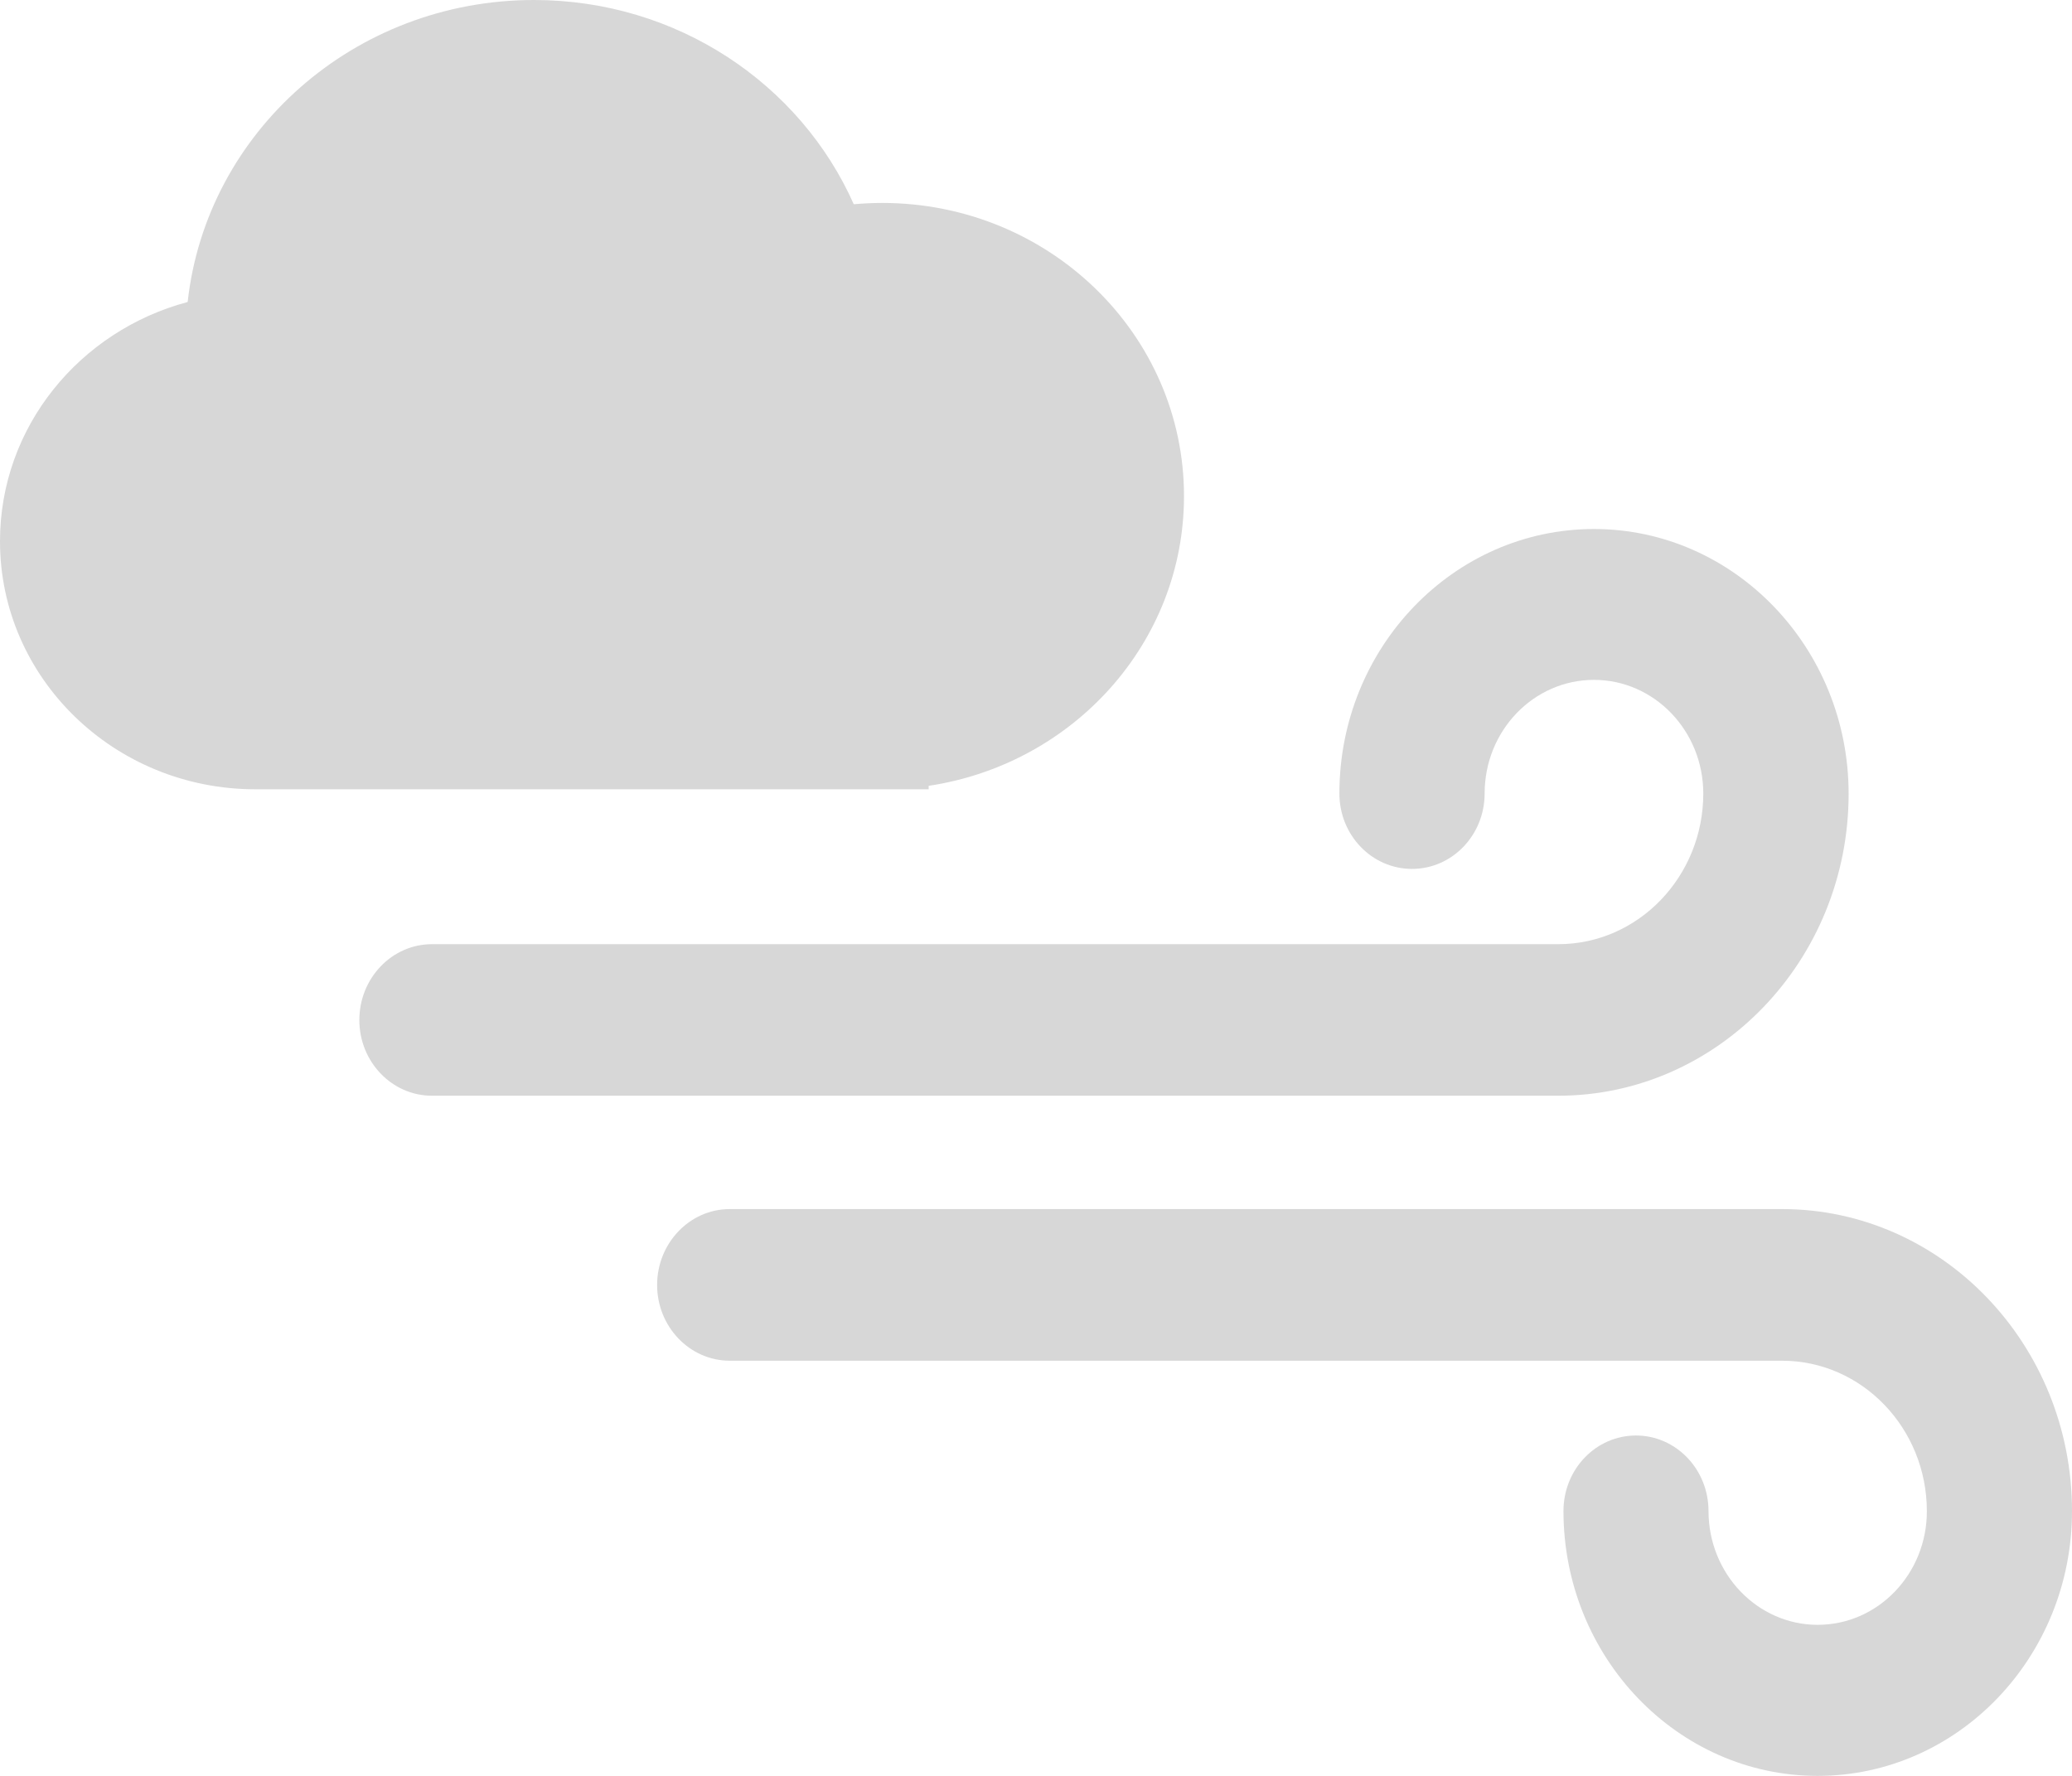<?xml version="1.0" encoding="UTF-8"?>
<svg width="21px" height="18px" viewBox="0 0 21 18" version="1.1" xmlns="http://www.w3.org/2000/svg" xmlns:xlink="http://www.w3.org/1999/xlink">
    <g id="Page-1" stroke="none" stroke-width="1" fill="none" fill-rule="evenodd">
        <g id="icons" transform="translate(-107, -736)" fill="#D7D7D7">
            <g id="wind-sml" transform="translate(107, 736)">
                <path d="M18.736,8.045 C18.736,6.567 17.578,5.362 16.155,5.362 C14.732,5.362 13.575,6.564 13.575,8.043 C13.575,8.465 13.904,8.807 14.311,8.807 C14.718,8.807 15.047,8.465 15.047,8.042 C15.047,7.407 15.543,6.891 16.155,6.891 C16.766,6.891 17.263,7.407 17.263,8.043 C17.263,8.885 16.604,9.57 15.793,9.57 L4.378,9.57 C3.971,9.57 3.642,9.916 3.642,10.339 C3.642,10.761 3.971,11.106 4.378,11.106 L15.793,11.106 C17.415,11.106 18.736,9.732 18.736,8.045 Z" id="Shape"></path>
                <path d="M2.588,8 C1.159,8 0,6.874 0,5.486 C0,4.328 0.806,3.353 1.902,3.061 C2.091,1.34 3.59,0 5.412,0 C6.864,0 8.112,0.852 8.653,2.07 C8.748,2.062 8.844,2.057 8.941,2.057 C10.631,2.057 12,3.387 12,5.029 C12,6.514 10.878,7.745 9.412,7.965 L9.412,8 L2.588,8 Z" id="Combined-Shape"></path>
                <path d="M18.062,12.255 L7.396,12.255 C6.99,12.255 6.66,12.601 6.66,13.024 C6.66,13.447 6.99,13.792 7.396,13.792 L18.062,13.792 C18.87,13.792 19.529,14.475 19.529,15.318 C19.529,15.953 19.034,16.469 18.422,16.469 C17.813,16.469 17.316,15.952 17.316,15.316 C17.316,14.893 16.987,14.55 16.581,14.55 C16.175,14.55 15.846,14.892 15.846,15.315 C15.846,16.795 17.001,18 18.422,18 C19.843,18 21,16.797 21,15.316 C21,13.628 19.682,12.255 18.062,12.255 Z" id="Shape"></path>
            </g>
        </g>
    </g>
</svg>
